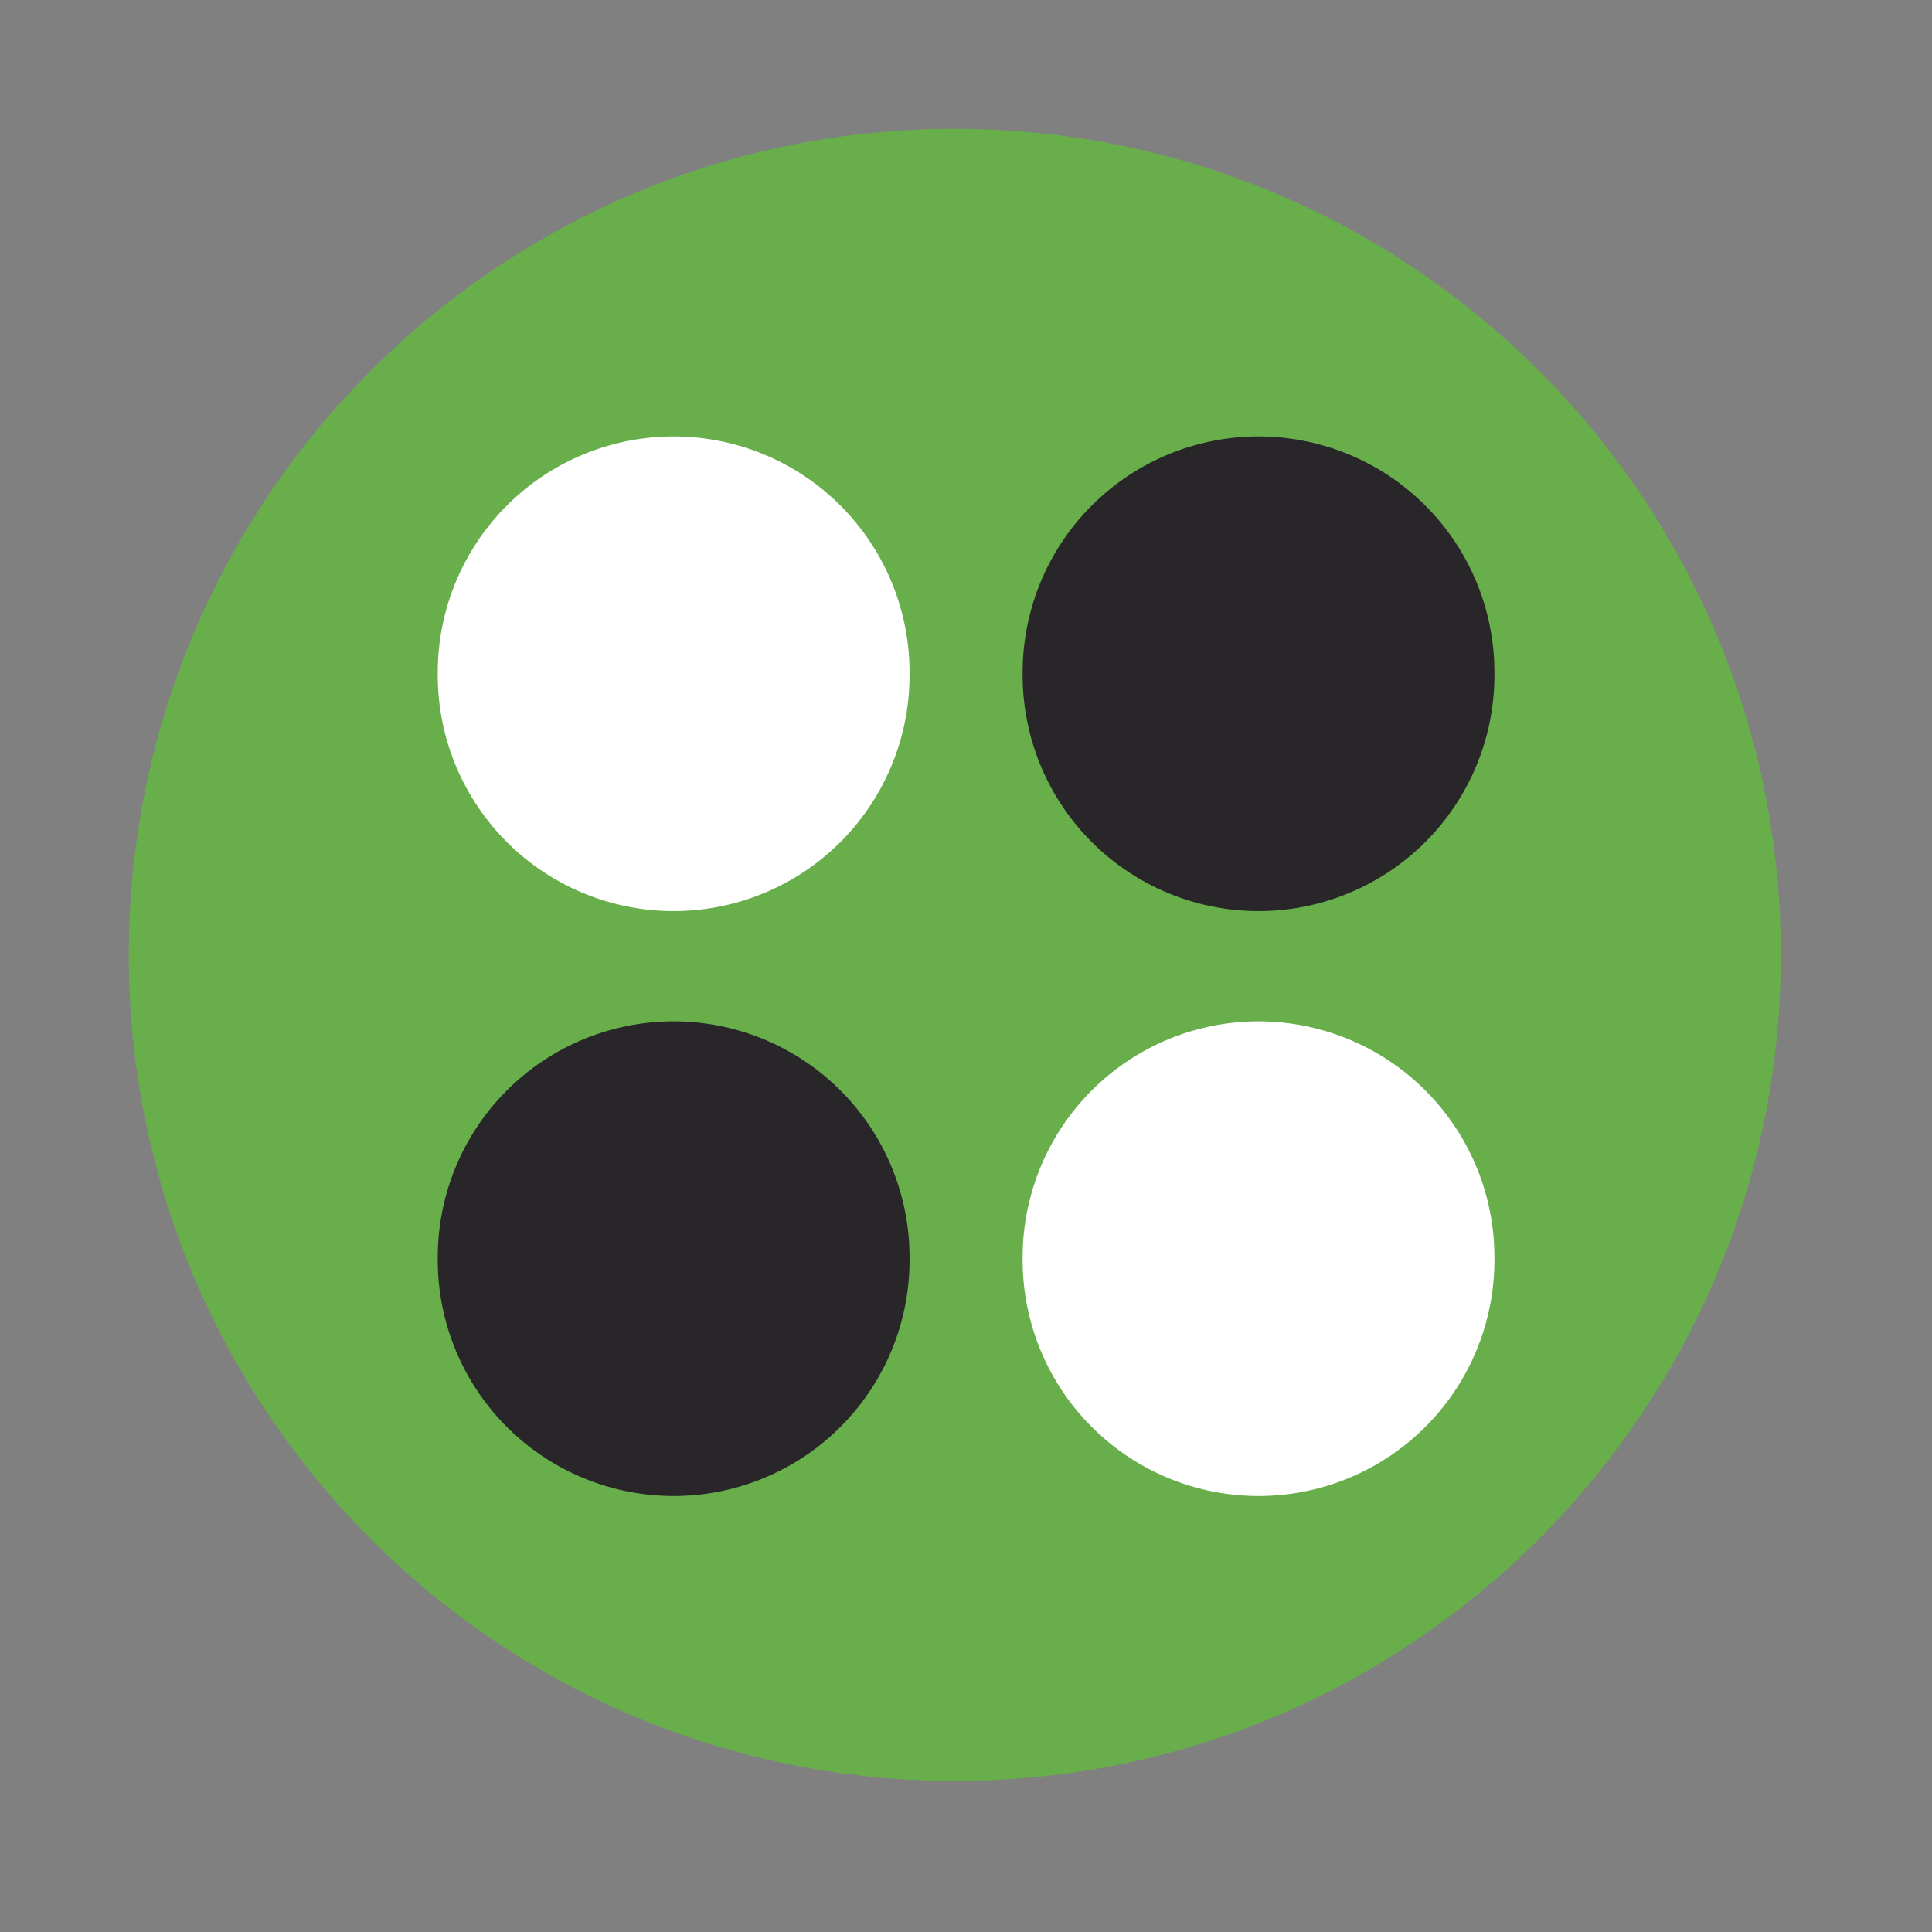 <?xml version="1.0" encoding="UTF-8" standalone="no"?>
<svg xmlns:dc="http://purl.org/dc/elements/1.1/" xmlns:cc="http://creativecommons.org/ns#" xmlns:rdf="http://www.w3.org/1999/02/22-rdf-syntax-ns#" xmlns:svg="http://www.w3.org/2000/svg" xmlns="http://www.w3.org/2000/svg" xmlns:xlink="http://www.w3.org/1999/xlink" xmlns:sodipodi="http://sodipodi.sourceforge.net/DTD/sodipodi-0.dtd" xmlns:inkscape="http://www.inkscape.org/namespaces/inkscape" viewBox="0 0 512 512" version="1.1" id="svg2" inkscape:version="0.91 r" sodipodi:docname="gnome-iagno.svg">
<rect x="0" y="0" width="512" height="512" fill="#808080" stroke="none"/>
<sodipodi:namedview pagecolor="#ffffff" bordercolor="#666666" borderopacity="1" objecttolerance="10" gridtolerance="10" guidetolerance="10" inkscape:pageopacity="0" inkscape:pageshadow="2" inkscape:window-width="640" inkscape:window-height="480" id="namedview21" showgrid="false" inkscape:zoom="0.4609375" inkscape:cx="256" inkscape:cy="256" inkscape:window-x="0" inkscape:window-y="0" inkscape:window-maximized="0" inkscape:current-layer="svg2" />
<defs id="defs4">
<path id="0" d="m159.54 226.66a55.226 55.226 0 1 1 -110.45 0 55.226 55.226 0 1 1 110.45 0" />
</defs>
<path inkscape:connector-curvature="0" id="path5205" d="m 471.95,253.05 c 0,120.9 -98.01,218.91 -218.91,218.91 -120.9,0 -218.91,-98.01 -218.91,-218.91 0,-120.9 98.01,-218.91 218.91,-218.91 120.9,0 218.91,98.01 218.91,218.91" fill="#68af4c" fill-rule="evenodd" />
<use y="0" x="0" style="fill:#ffffff" transform="matrix(1.132,0,0,1.132,215.44,76.982)" xlink:href="#0" id="use5269" width="512" height="512" />
<use y="0" x="0" style="fill:#ffffff" transform="matrix(1.132,0,0,1.132,60.44,-78.02)" xlink:href="#0" id="use5271" width="512" height="512" />
<use y="0" x="0" style="fill:#282629" transform="matrix(1.132,0,0,1.132,215.44,-78.02)" xlink:href="#0" id="use5275" width="512" height="512" />
<use y="0" x="0" style="fill:#282629" transform="matrix(1.132,0,0,1.132,60.44,76.982)" xlink:href="#0" id="use5277" width="512" height="512" />
</svg>

